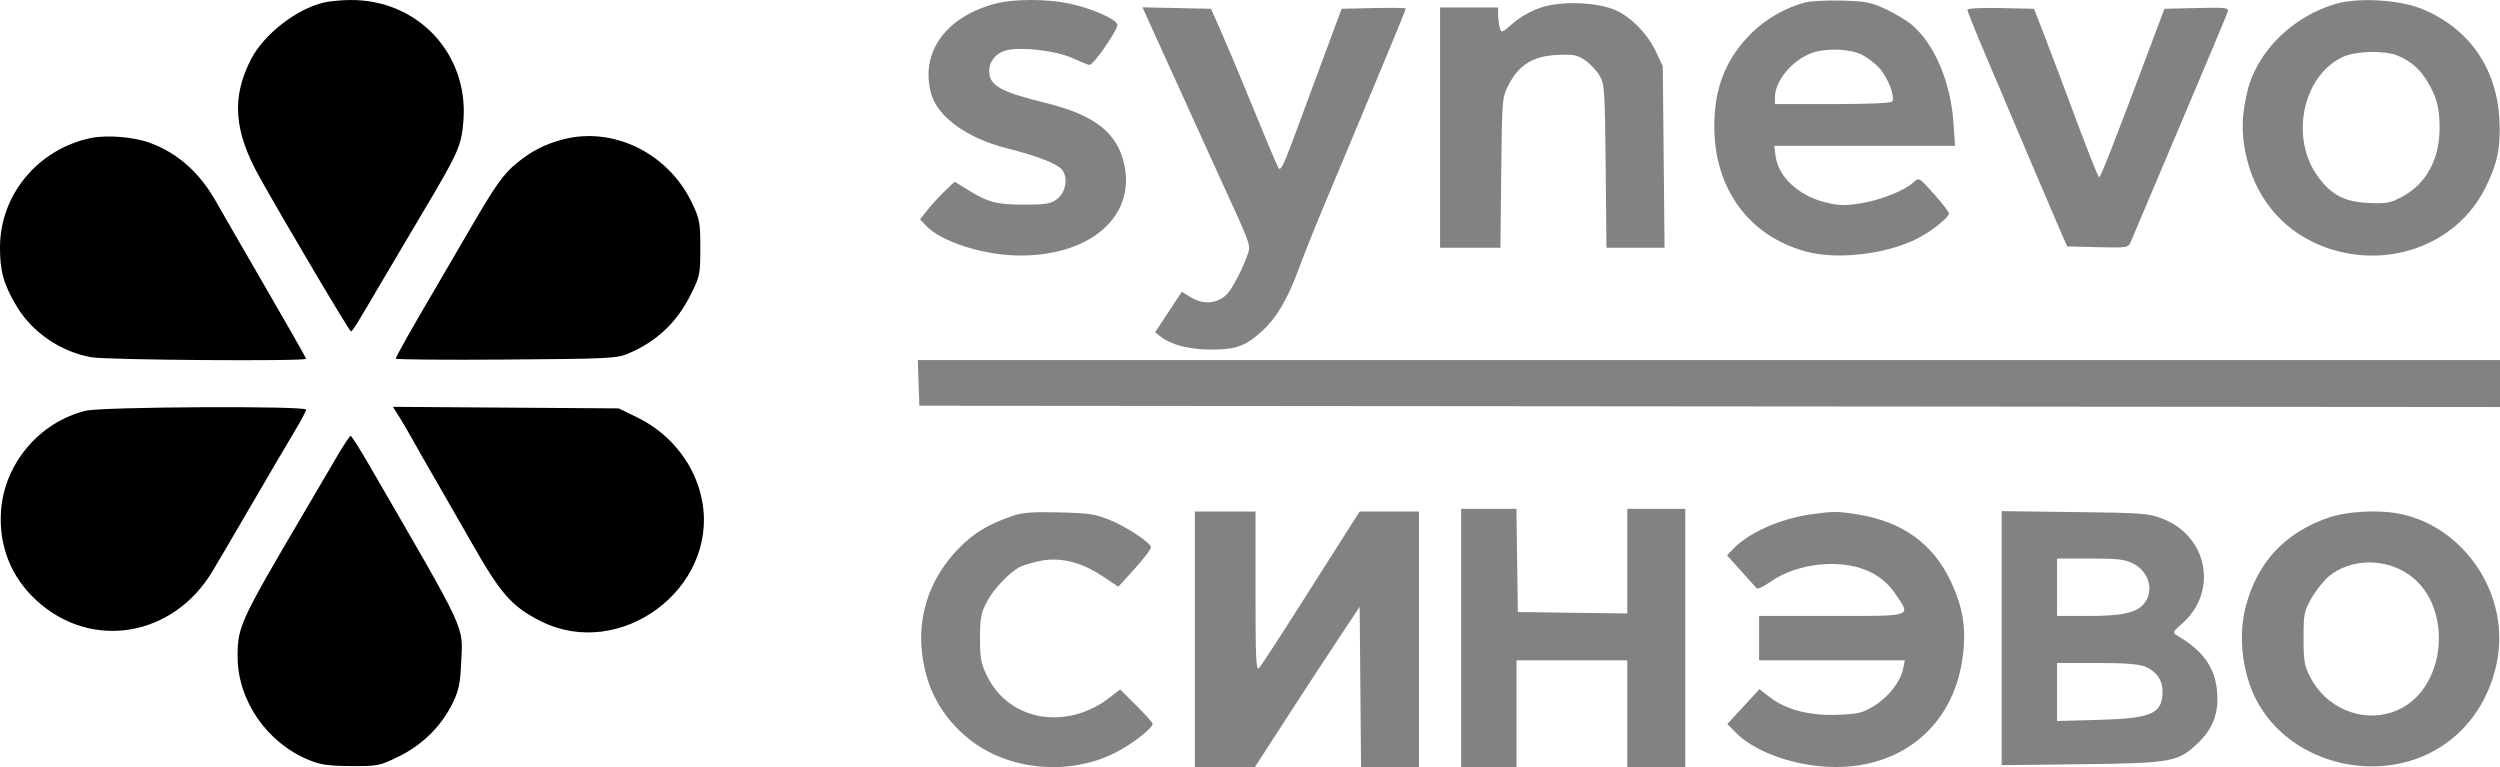 <svg width="215" height="66" viewBox="0 0 215 66" fill="none" xmlns="http://www.w3.org/2000/svg">
<path fill-rule="evenodd" clip-rule="evenodd" d="M85.586 0.315C81.29 1.461 79.099 4.556 80.087 8.082C80.644 10.065 83.204 11.9 86.617 12.761C89.159 13.402 90.826 14.04 91.292 14.55C91.892 15.207 91.686 16.545 90.894 17.128C90.347 17.531 89.934 17.599 88.06 17.599C85.702 17.599 84.988 17.409 83.189 16.299L82.099 15.627L81.298 16.389C80.858 16.808 80.187 17.535 79.808 18.004L79.12 18.858L79.65 19.418C80.969 20.808 84.631 21.968 87.725 21.975C94.048 21.99 97.939 18.324 96.558 13.652C95.843 11.231 93.895 9.825 89.904 8.847C86.042 7.9 85.072 7.351 85.072 6.11C85.072 5.258 85.662 4.548 86.553 4.326C87.831 4.009 90.807 4.354 92.186 4.979C92.918 5.312 93.597 5.584 93.695 5.584C94.062 5.584 96.228 2.431 96.096 2.089C95.907 1.602 93.784 0.686 91.951 0.302C90.01 -0.106 87.14 -0.1 85.586 0.315ZM155.296 0.201C153.618 0.619 151.845 1.628 150.602 2.873C148.419 5.06 147.428 7.554 147.428 10.861C147.428 16.264 150.442 20.347 155.394 21.653C158.056 22.354 162.21 21.863 164.858 20.534C166.083 19.92 167.609 18.705 167.609 18.346C167.609 18.226 167.029 17.478 166.321 16.684C165.034 15.241 165.032 15.24 164.563 15.676C163.781 16.404 161.696 17.228 159.967 17.493C158.61 17.701 158.094 17.682 156.919 17.384C154.67 16.813 152.944 15.202 152.707 13.453L152.584 12.546H160.357H168.13L168 10.581C167.771 7.124 166.402 3.857 164.483 2.188C164.032 1.795 163.003 1.169 162.197 0.795C160.921 0.204 160.437 0.108 158.445 0.051C157.187 0.016 155.77 0.083 155.296 0.201ZM200.967 0.308C197.226 1.351 194.107 4.404 193.283 7.829C192.799 9.84 192.747 11.286 193.095 13.056C193.833 16.805 196.139 19.693 199.506 21.083C204.969 23.338 211.186 21.213 213.701 16.23C214.789 14.075 215.081 12.663 214.945 10.216C214.698 5.782 212.257 2.352 208.197 0.732C206.321 -0.017 202.86 -0.219 200.967 0.308ZM132.554 0.638C131.713 0.911 130.768 1.438 130.142 1.984C129.147 2.852 129.108 2.865 128.977 2.38C128.902 2.104 128.84 1.6 128.838 1.26L128.835 0.642H126.341H123.846V10.974V21.305H126.441H129.036L129.106 14.848C129.175 8.417 129.177 8.386 129.758 7.268C130.639 5.571 131.853 4.825 133.894 4.726C135.306 4.657 135.628 4.717 136.305 5.172C136.735 5.461 137.296 6.051 137.553 6.483C137.991 7.222 138.022 7.678 138.087 14.287L138.155 21.305H140.654H143.152L143.076 13.501L143 5.696L142.395 4.411C141.631 2.788 140.05 1.249 138.644 0.759C136.92 0.158 134.199 0.104 132.554 0.638ZM99.503 3.387C102.362 9.692 103.469 12.13 104.687 14.792C107.738 21.465 107.576 21.018 107.276 21.934C106.973 22.864 106.096 24.599 105.655 25.143C104.876 26.104 103.56 26.272 102.394 25.558L101.636 25.093L100.485 26.839L99.334 28.585L99.856 28.982C100.77 29.675 102.319 30.064 104.167 30.064C106.285 30.064 107.127 29.759 108.527 28.481C109.805 27.314 110.744 25.715 111.727 23.032C112.142 21.897 113.163 19.351 113.995 17.375C115.421 13.984 116.173 12.184 119.513 4.166C120.275 2.336 120.899 0.792 120.899 0.734C120.899 0.676 119.656 0.657 118.137 0.692L115.377 0.755L113.713 5.247C112.798 7.717 111.624 10.882 111.105 12.279C110.389 14.207 110.112 14.731 109.955 14.453C109.764 14.117 108.933 12.134 106.612 6.482C106.13 5.308 105.378 3.54 104.941 2.551L104.146 0.755L101.199 0.692L98.253 0.63L99.503 3.387ZM169.196 0.832C169.196 0.944 169.746 2.337 170.417 3.927C172.85 9.69 176.419 18.084 177.09 19.621L177.777 21.193L180.405 21.256C182.958 21.318 183.04 21.305 183.241 20.807C183.355 20.525 185.251 16.05 187.453 10.861C189.655 5.673 191.512 1.248 191.579 1.028C191.693 0.657 191.498 0.633 188.922 0.691L186.143 0.755L184.583 4.91C181.697 12.597 180.658 15.241 180.522 15.241C180.448 15.241 179.589 13.093 178.613 10.469C177.638 7.843 176.409 4.584 175.883 3.225L174.927 0.755L172.062 0.692C170.458 0.657 169.196 0.718 169.196 0.832ZM160.015 4.655C160.515 4.88 161.25 5.432 161.649 5.882C162.375 6.701 162.989 8.319 162.731 8.733C162.648 8.865 160.613 8.952 157.619 8.952H152.644V8.384C152.644 6.947 154.138 5.157 155.849 4.543C156.998 4.132 158.97 4.184 160.015 4.655ZM206.186 4.777C207.327 5.249 208.131 5.952 208.775 7.041C209.572 8.388 209.801 9.27 209.804 10.999C209.809 13.68 208.668 15.795 206.621 16.898C205.56 17.47 205.268 17.525 203.686 17.454C201.637 17.362 200.497 16.768 199.347 15.195C196.902 11.853 198.028 6.487 201.508 4.887C202.614 4.379 205.084 4.321 206.186 4.777ZM78.998 32.928L79.063 34.893L147.032 34.95L215 35.006V32.985V30.963H146.966H78.932L78.998 32.928ZM125.66 54.883V66H128.041H130.422V61.396V56.791H135.184H139.946V61.396V66H142.44H144.934V54.883V43.765H142.44H139.946V48.261V52.758L135.241 52.697L130.536 52.636L130.474 48.201L130.413 43.765H128.036H125.66V54.883ZM86.999 44.395C84.893 45.136 83.707 45.866 82.383 47.232C80.103 49.588 78.992 52.626 79.259 55.781C79.531 59.008 80.904 61.616 83.365 63.58C86.71 66.249 91.867 66.741 95.843 64.77C97.287 64.054 99.131 62.636 99.131 62.241C99.131 62.153 98.501 61.452 97.731 60.683L96.332 59.285L95.482 59.952C91.782 62.854 86.819 62.028 84.917 58.193C84.36 57.068 84.279 56.647 84.281 54.883C84.282 53.13 84.363 52.71 84.887 51.724C85.462 50.639 86.823 49.212 87.716 48.754C87.946 48.637 88.657 48.419 89.298 48.27C91.033 47.867 92.92 48.295 94.743 49.507L96.177 50.459L97.628 48.861C98.426 47.981 99.035 47.157 98.982 47.029C98.786 46.56 96.882 45.313 95.475 44.733C94.209 44.211 93.661 44.127 91.081 44.066C88.701 44.009 87.915 44.072 86.999 44.395ZM102.759 54.995V66H105.33H107.902L110.479 62.013C111.896 59.821 113.927 56.713 114.993 55.107L116.93 52.187L116.99 59.094L117.05 66H119.541H122.032V54.995V43.989L119.481 43.992L116.93 43.993L116.107 45.283C115.655 45.992 113.776 48.947 111.932 51.85C110.089 54.753 108.444 57.276 108.277 57.457C108.023 57.733 107.974 56.661 107.974 50.888V43.989H105.366H102.759V54.995ZM155.705 44.24C153.053 44.622 150.365 45.824 149.041 47.219L148.526 47.763L149.709 49.077C150.36 49.799 150.968 50.475 151.062 50.579C151.156 50.682 151.671 50.452 152.208 50.067C154.607 48.345 158.617 47.986 161.014 49.279C161.836 49.722 162.47 50.293 162.99 51.056C164.36 53.072 164.64 52.973 157.519 52.973H151.283V54.883V56.791H157.547H163.811L163.667 57.522C163.451 58.617 162.401 59.955 161.158 60.717C160.177 61.319 159.815 61.404 157.987 61.472C155.583 61.56 153.546 61.02 152.151 59.923L151.318 59.268L149.934 60.764L148.55 62.26L149.265 62.991C150.755 64.514 153.688 65.664 156.721 65.914C163.122 66.443 167.966 62.678 168.786 56.536C169.115 54.076 168.839 52.286 167.782 50.028C166.245 46.742 163.586 44.839 159.673 44.224C158.009 43.963 157.619 43.965 155.705 44.24ZM172.144 54.881V65.805L179.003 65.723C186.913 65.629 187.368 65.54 189.166 63.76C190.408 62.53 190.877 61.076 190.64 59.195C190.396 57.266 189.353 55.881 187.206 54.638C186.816 54.412 186.849 54.337 187.641 53.648C190.76 50.936 189.905 46.161 186.025 44.627C184.805 44.144 184.358 44.109 178.437 44.036L172.144 43.958V54.881ZM200.199 44.536C196.47 45.84 194.122 48.378 193.128 52.178C192.475 54.677 192.826 57.815 194.018 60.145C196.956 65.888 205.128 67.74 210.44 63.867C212.773 62.166 214.335 59.526 214.814 56.475C215.674 50.994 211.962 45.454 206.61 44.233C204.742 43.807 201.9 43.941 200.199 44.536ZM183.446 48.464C184.817 49.156 185.275 50.796 184.404 51.892C183.766 52.696 182.518 52.973 179.544 52.973H176.906V50.503V48.032H179.749C182.106 48.032 182.739 48.106 183.446 48.464ZM206.699 49.125C211.209 51.637 210.567 59.647 205.726 61.252C203.028 62.147 200.032 60.861 198.672 58.224C198.181 57.273 198.107 56.833 198.107 54.883C198.107 52.784 198.153 52.556 198.811 51.407C199.198 50.731 199.884 49.882 200.334 49.521C202.044 48.15 204.657 47.988 206.699 49.125ZM184.48 57.329C185.441 57.727 185.976 58.482 185.976 59.439C185.976 61.384 185.09 61.782 180.477 61.909L176.906 62.007V59.512V57.016H180.314C182.717 57.016 183.947 57.109 184.48 57.329Z" fill="#828282"/>
<path fill-rule="evenodd" clip-rule="evenodd" d="M27.86 0.216C25.499 0.767 22.694 2.949 21.59 5.092C19.895 8.383 20.105 11.273 22.328 15.245C24.58 19.271 30.048 28.497 30.181 28.497C30.314 28.497 30.64 27.971 32.963 24.005C33.651 22.831 35.251 20.127 36.519 17.996C39.429 13.107 39.689 12.513 39.855 10.37C40.301 4.596 35.896 -0.072 30.069 0.001C29.321 0.01 28.327 0.107 27.86 0.216ZM7.796 11.875C3.28 12.823 0.025 16.727 0 21.224C-0.011 23.297 0.308 24.448 1.413 26.307C2.757 28.571 5.179 30.235 7.84 30.722C9.163 30.964 26.328 31.087 26.328 30.854C26.328 30.793 24.732 27.988 22.78 24.622C20.829 21.256 18.949 17.997 18.603 17.379C17.198 14.874 15.335 13.203 12.947 12.304C11.543 11.775 9.198 11.58 7.796 11.875ZM48.38 11.999C46.833 12.411 45.694 12.997 44.452 14.017C43.272 14.988 42.615 15.917 40.331 19.85C39.398 21.455 38.101 23.679 37.448 24.791C35.308 28.436 34.038 30.689 34.038 30.841C34.038 30.923 38.297 30.959 43.504 30.922C52.248 30.86 53.049 30.822 53.992 30.423C56.462 29.379 58.188 27.761 59.389 25.364C60.196 23.754 60.227 23.602 60.227 21.321C60.227 19.117 60.176 18.844 59.497 17.424C57.456 13.156 52.715 10.843 48.38 11.999ZM7.394 35.321C3.408 36.281 0.37 39.865 0.088 43.94C-0.121 46.961 0.963 49.667 3.19 51.687C7.889 55.948 14.873 54.776 18.256 49.159C18.665 48.48 20.206 45.852 21.679 43.32C23.153 40.788 24.802 37.98 25.343 37.08C25.885 36.179 26.328 35.346 26.328 35.227C26.328 34.892 8.813 34.98 7.394 35.321ZM34.33 35.841C34.626 36.31 35.175 37.25 35.551 37.93C35.926 38.609 36.879 40.277 37.668 41.635C38.456 42.994 39.762 45.268 40.569 46.689C43.074 51.098 44.016 52.166 46.509 53.421C53.307 56.843 61.697 50.665 60.404 43.188C59.865 40.075 57.755 37.331 54.791 35.891L53.209 35.122L43.5 35.055L33.791 34.987L34.33 35.841ZM29.001 39.221C28.44 40.178 27.03 42.579 25.869 44.555C20.657 53.419 20.433 53.912 20.433 56.459C20.433 60.228 22.938 63.869 26.555 65.356C27.576 65.776 28.236 65.871 30.195 65.881C32.514 65.891 32.64 65.866 34.312 65.048C36.337 64.056 37.981 62.421 38.94 60.445C39.456 59.381 39.583 58.769 39.662 56.965C39.806 53.706 40.29 54.743 31.758 40.01C30.954 38.621 30.234 37.484 30.159 37.483C30.083 37.481 29.562 38.264 29.001 39.221Z" fill="black"/>
</svg>
